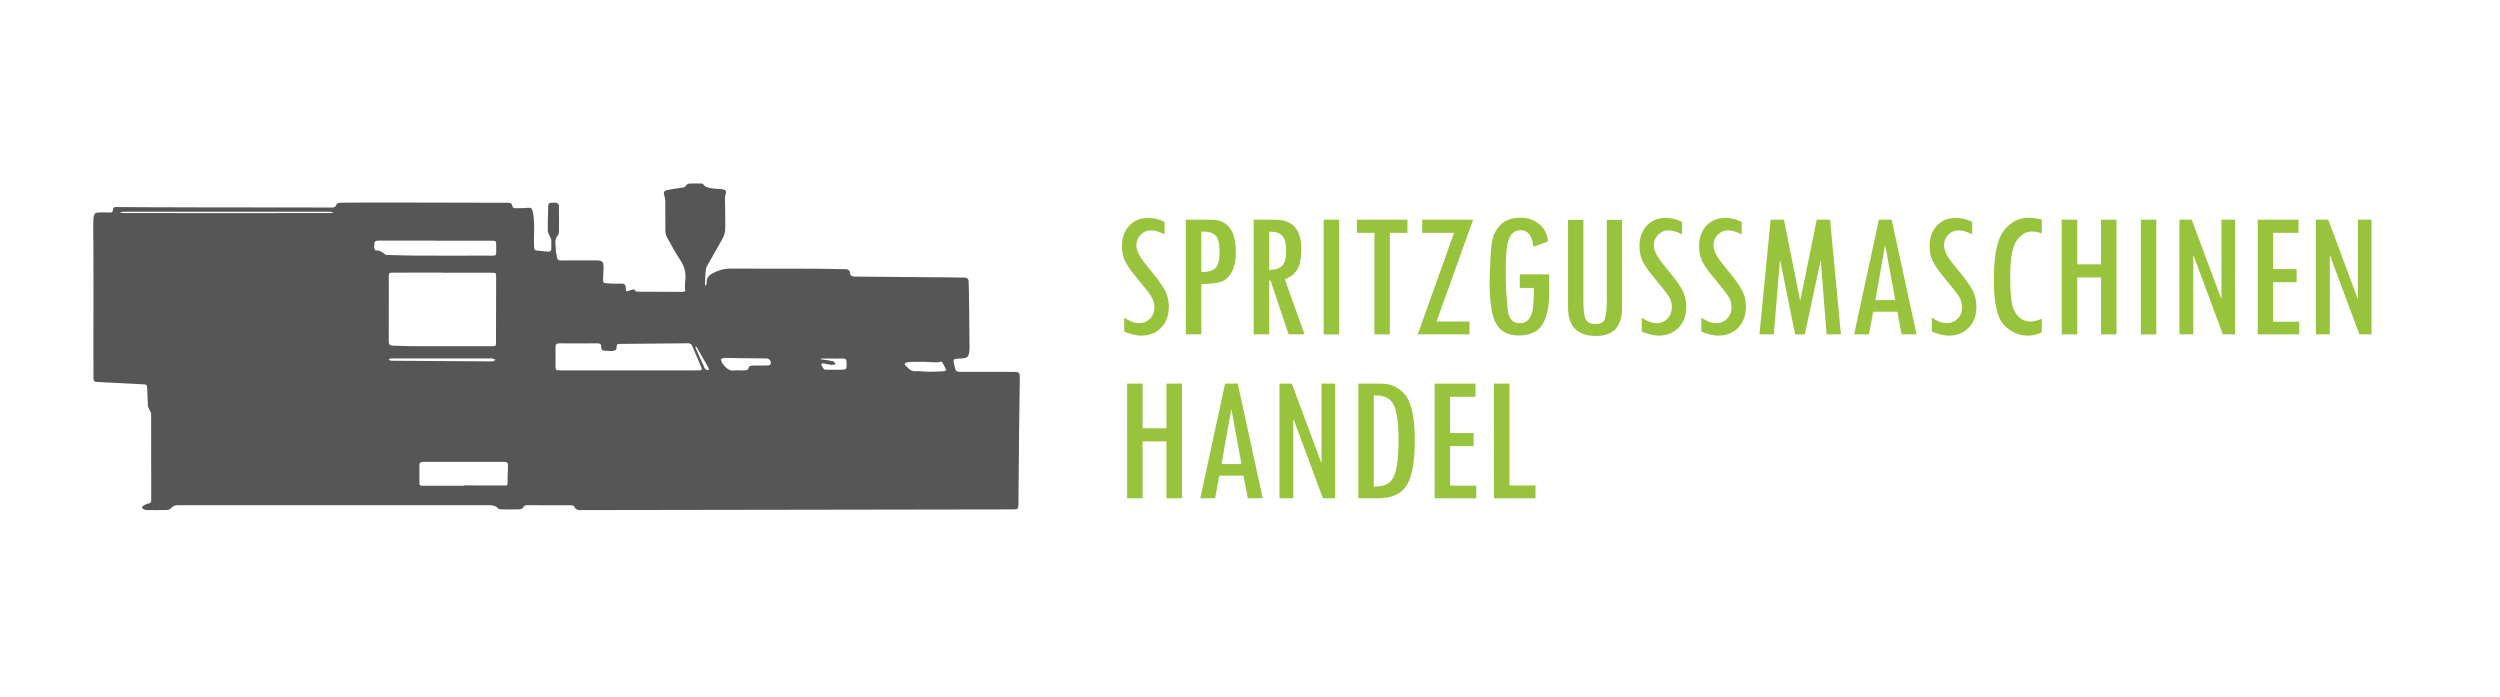 <?xml version="1.0" encoding="UTF-8" standalone="no"?>
<!DOCTYPE svg PUBLIC "-//W3C//DTD SVG 1.1//EN" "http://www.w3.org/Graphics/SVG/1.1/DTD/svg11.dtd">
<svg width="100%" height="100%" viewBox="0 0 244 68" version="1.1" xmlns="http://www.w3.org/2000/svg" xmlns:xlink="http://www.w3.org/1999/xlink" xml:space="preserve" xmlns:serif="http://www.serif.com/" style="fill-rule:evenodd;clip-rule:evenodd;stroke-linejoin:round;stroke-miterlimit:1.414;">
    <g transform="matrix(0.081,0,0,0.081,-25.873,-32.586)">
        <path d="M1173.78,847.312C1173.33,846.146 1173.13,845.352 1172.74,844.667C1168.14,836.682 1163.52,828.71 1158.88,820.747C1158.57,820.226 1158.08,819.817 1157.67,819.356C1157.63,820.053 1157.33,820.859 1157.58,821.426C1161.15,829.634 1164.74,837.84 1168.52,845.954C1169.03,847.04 1170.52,847.8 1171.72,848.349C1172.15,848.548 1173.07,847.69 1173.78,847.312M1323.53,834.356L1323.53,834.282C1318.87,834.282 1314.2,834.258 1309.54,834.316C1309,834.324 1308.48,834.789 1307.95,835.041C1308.53,835.15 1309.1,835.277 1309.68,835.362C1314.11,836.037 1318.6,836.481 1322.95,837.499C1324.32,837.819 1325.34,839.674 1326.52,840.828C1324.99,841.266 1323.41,842.189 1321.93,842.043C1318.43,841.693 1315,840.786 1311.52,840.22C1310.79,840.102 1309.69,840.214 1309.26,840.681C1308.32,841.677 1311.94,847.733 1313.47,847.751C1319.1,847.811 1324.74,847.799 1330.37,847.805C1339.97,847.816 1339.9,847.8 1339.38,838.067C1339.23,835.383 1338.22,834.295 1335.6,834.337C1331.58,834.407 1327.56,834.356 1323.53,834.356M852.34,834.207C832.868,834.207 813.395,834.206 793.921,834.209C792.635,834.209 791.32,834.087 790.07,834.312C789.251,834.458 788.525,835.127 787.759,835.56C788.486,836.02 789.196,836.832 789.945,836.874C793.156,837.047 796.378,836.998 799.597,837.024C837.247,837.302 874.892,837.6 912.541,837.773C913.937,837.779 915.337,836.564 916.737,835.917C915.387,835.348 914.071,834.677 912.679,834.242C911.943,834.017 911.081,834.197 910.277,834.197C890.964,834.197 871.653,834.197 852.34,834.207M592.639,659.086C634.028,659.086 675.414,659.096 716.803,659.05C718.434,659.048 720.064,658.533 721.698,658.257C720.064,657.962 718.434,657.407 716.801,657.407C634.026,657.364 551.249,657.364 468.474,657.407C466.845,657.407 465.217,657.966 463.586,658.264C465.217,658.538 466.845,659.048 468.477,659.05C509.862,659.096 551.252,659.086 592.639,659.086M1429.63,838.124C1429.63,838.193 1429.63,838.262 1429.62,838.332C1425.29,838.332 1420.95,838.227 1416.62,838.378C1414.56,838.449 1412.48,838.849 1410.52,839.457C1409.98,839.622 1409.36,841.65 1409.6,841.855C1413.36,845.054 1415.95,849.863 1422.18,849.54C1427.75,849.252 1433.37,850.233 1438.97,850.256C1445.05,850.284 1451.14,849.914 1457.21,849.547C1458.05,849.498 1459.59,848.099 1459.51,847.934C1457.94,844.617 1456.37,841.261 1454.3,838.256C1453.91,837.696 1451.38,838.676 1449.82,838.849C1448.87,838.956 1447.9,838.925 1446.94,838.883C1441.17,838.64 1435.4,838.38 1429.63,838.124M1208.44,848.487L1208.44,848.548C1211.66,848.548 1214.88,848.73 1218.08,848.455C1219.24,848.355 1221.15,847.29 1221.27,846.459C1221.79,842.763 1224.38,842.838 1226.98,842.808C1232.76,842.738 1238.55,842.796 1244.34,842.654C1245.47,842.626 1247.15,842.272 1247.61,841.498C1249.46,838.352 1246.88,834.295 1243.1,834.235C1226.4,833.973 1209.69,833.736 1192.98,833.607C1191.35,833.592 1189.71,834.369 1188.08,834.779C1188.63,836.565 1188.75,838.668 1189.81,840.08C1193.8,845.436 1198.24,850.285 1206.03,848.51C1206.8,848.337 1207.64,848.487 1208.44,848.487M843.926,692.338L843.926,692.232C821.243,692.232 798.56,692.3 775.878,692.168C772,692.145 770.121,693.316 770.436,697.348C770.535,698.62 770.008,699.987 770.305,701.177C770.58,702.278 771.599,704.088 772.245,704.068C776.951,703.916 780.433,706.141 783.781,709.043C784.487,709.654 785.943,709.495 787.056,709.523C798.144,709.801 809.232,710.221 820.323,710.263C848.637,710.374 876.951,710.4 905.264,710.282C919.323,710.223 917.143,712.546 917.306,697.937C917.366,692.542 917.088,692.345 911.493,692.344C888.971,692.331 866.448,692.338 843.926,692.338M878.775,987.601L878.775,987.197C895.174,987.197 911.572,987.156 927.968,987.256C929.882,987.268 930.924,987.338 930.943,984.916C931.001,977.846 931.219,970.774 931.564,963.713C931.736,960.227 930.511,958.824 926.894,958.834C894.396,958.912 861.897,958.902 829.397,958.813C825.773,958.803 824.617,960.267 824.716,963.725C824.888,969.831 824.73,975.949 824.755,982.061C824.777,987.556 824.805,987.588 830.52,987.595C846.605,987.611 862.69,987.601 878.775,987.601M1077.13,848.608L1077.13,848.577C1099.99,848.577 1122.85,848.58 1145.7,848.576C1151.02,848.576 1156.33,848.51 1161.64,848.56C1164.68,848.589 1165.79,847.728 1164.38,844.543C1160.56,835.866 1157.04,827.057 1153.14,818.418C1152.6,817.213 1150.63,815.901 1149.32,815.908C1121.5,816.083 1093.68,816.468 1065.85,816.698C1063.33,816.72 1062.24,817.449 1062.48,819.964C1062.83,823.559 1060.54,825 1057.57,825.213C1054.55,825.43 1051.48,824.872 1048.44,824.919C1045.15,824.973 1043.64,823.488 1043.83,820.281C1044.05,816.79 1042.22,815.961 1039.08,815.984C1023.95,816.096 1008.82,816.167 993.69,816.01C989.766,815.968 988.64,817.52 988.729,821.153C988.905,828.07 988.783,834.994 988.81,841.916C988.834,848.582 988.85,848.602 995.525,848.603C1022.73,848.614 1049.93,848.608 1077.13,848.608M853.058,730.951L853.058,730.792C833.094,730.792 813.129,730.771 793.164,730.808C788.275,730.819 787.895,731.201 787.891,736.042C787.869,761.963 787.932,787.885 787.857,813.805C787.846,817.232 788.902,818.748 792.539,818.763C799.775,818.792 807.008,819.384 814.243,819.403C846.752,819.483 879.261,819.451 911.771,819.435C916.899,819.432 917.043,819.299 917.059,814.394C917.139,788.311 917.2,762.229 917.228,736.146C917.234,731.262 916.906,730.964 911.985,730.96C892.34,730.938 872.7,730.951 853.058,730.951M1539.8,1016.11C1515.81,1016.13 1148.49,1016.67 1021.92,1016.92C1017.8,1016.93 1013.45,1017.73 1011.29,1012.52C1010.91,1011.6 1008.49,1011.13 1007.01,1011.12C989.616,1011.03 972.222,1011.07 954.831,1011.05C952.582,1011.04 950.973,1011.5 949.798,1013.84C949.21,1015 947.055,1015.97 945.58,1016.01C938.017,1016.22 930.441,1016.22 922.878,1016.01C921.347,1015.97 919.245,1015.12 918.463,1013.94C916.871,1011.55 910.721,1011.05 909.916,1011.05C784.947,1011.05 659.975,1011.06 535.004,1011.02C531.344,1011.02 528.15,1011.19 525.649,1014.62C524.647,1015.99 522.051,1016.78 520.153,1016.83C512.111,1017.06 504.059,1016.97 496.012,1016.85C494.659,1016.83 493.155,1016.35 492.007,1015.62C490.328,1014.56 490.063,1012.92 491.958,1011.79C493.866,1010.66 495.919,1009.36 498.032,1009.08C501.083,1008.68 501.63,1007.16 501.626,1004.55C501.586,969.927 501.626,935.304 501.502,900.678C501.496,899.055 500.113,897.444 499.396,895.815C498.787,894.434 497.792,893.064 497.704,891.643C497.27,884.74 497.049,877.823 496.821,870.909C496.646,865.752 496.425,865.608 491.29,865.357C472.984,864.464 454.686,863.412 436.377,862.592C432.954,862.441 431.943,860.989 431.994,857.826C432.11,850.751 432.139,843.667 431.968,836.593C431.901,833.756 431.918,814.26 431.949,809.48C432.081,789.674 432.11,701.112 431.921,694.03C431.838,690.87 431.505,670.283 432.094,665.059C432.715,659.579 434.014,658.347 439.43,658.267C443.456,658.209 447.487,658.188 451.507,658.354C453.688,658.445 455.252,658.365 455.37,655.56C455.512,652.227 457.659,651.443 460.687,651.75C464.036,652.09 634.716,652.327 716.686,652.343C720.207,652.345 723.839,653.036 725.093,648.135C725.309,647.293 727.754,646.619 729.197,646.559C737.716,646.2 871.343,646.363 929.629,646.613C933.137,646.629 936.587,646.396 936.981,651.383C937.037,652.082 938.845,653.171 939.844,653.175C945.138,653.202 950.451,653.142 955.721,652.703C958.999,652.428 960.343,652.985 961.204,656.678C964.371,670.234 962.307,683.92 962.918,697.523C963.204,703.892 962.973,703.906 969.263,704.529C972.616,704.862 975.965,705.21 979.321,705.502C982.333,705.764 983.832,704.446 983.752,701.315C983.665,697.934 983.88,694.541 983.668,691.174C983.585,689.893 982.655,688.677 982.149,687.414C981.183,685.008 979.467,682.602 979.432,680.177C979.295,671.188 979.753,662.193 979.921,653.199C980.041,646.718 980.148,646.565 986.825,646.546C987.951,646.542 989.293,646.204 990.152,646.696C991.294,647.351 992.836,648.65 992.859,649.699C993.071,660.151 993.057,670.606 992.974,681.06C992.959,682.618 992.748,684.643 991.79,685.646C986.502,691.18 989.336,697.802 989.11,703.956C989.016,706.573 990.195,709.213 990.496,711.875C990.853,715.025 992.286,716.156 995.53,716.12C1009.7,715.97 1023.87,716.053 1038.05,716.072C1045.15,716.081 1046.83,717.727 1046.71,724.918C1046.65,729.095 1046.17,733.265 1046.1,737.442C1046.01,743.171 1046.08,743.376 1051.93,743.787C1057.22,744.161 1062.55,744.228 1067.85,744.039C1071.72,743.898 1073.38,745.204 1073.46,749.196C1073.54,753.841 1073.78,753.835 1078.12,752.266C1080.78,751.301 1083.44,749.73 1085.67,753.253C1086.06,753.866 1087.77,753.771 1088.87,753.777C1106.43,753.889 1123.98,753.989 1141.53,754.001C1142.85,754.003 1144.17,753.328 1145.49,752.965C1144.21,751.634 1144.91,741.744 1145.16,739.871C1146.33,730.903 1143.92,722.94 1138.91,715.32C1133.17,706.592 1128.15,697.373 1123.11,688.208C1121.86,685.932 1121.21,683.048 1121.17,680.428C1120.98,668.514 1121.19,656.596 1121.05,644.68C1121.01,642.038 1120.39,639.337 1119.61,636.787C1118.51,633.207 1120.65,631.877 1123.3,631.337C1128.97,630.187 1134.69,629.257 1140.43,628.537C1142.97,628.227 1145.01,627.827 1146.48,625.397C1147.09,624.377 1148.81,623.537 1150.07,623.487C1154.89,623.267 1159.72,623.367 1164.55,623.437C1165.3,623.447 1166.51,623.697 1166.73,624.187C1169.6,630.677 1187.18,629.637 1190.44,630.417C1194.53,631.387 1194.94,632.817 1193.53,636.957C1193.03,638.437 1192.95,640.107 1192.96,641.69C1193.08,653.923 1193.53,666.159 1193.28,678.38C1193.2,682.202 1191.93,686.329 1190.1,689.721C1183.99,701.052 1177.3,712.07 1171.04,723.321C1170.03,725.139 1169.84,727.516 1169.65,729.668C1169.24,734.458 1169.04,739.268 1168.85,744.073C1168.82,744.943 1169.25,745.827 1169.47,746.704C1169.96,745.83 1170.93,744.913 1170.86,744.078C1170.21,735.458 1175.75,732.395 1182.57,729.428C1188.07,727.033 1193.41,725.922 1199.32,725.944C1234.1,726.079 1268.89,725.99 1303.67,726.088C1315.1,726.118 1326.52,726.578 1337.95,726.628C1341.28,726.642 1343.19,727.803 1343.58,731.101C1344.03,734.829 1346.3,735.541 1349.67,735.565C1388.31,735.827 1426.95,736.2 1465.59,736.556C1471.05,736.608 1476.51,736.735 1481.97,736.813C1484.67,736.85 1486.24,738.305 1486.54,740.863C1486.99,744.839 1487.57,807.238 1487.62,819.793C1487.62,821.08 1487.67,822.375 1487.56,823.655C1486.74,832.815 1485.61,833.902 1476.55,834.282C1467.54,834.663 1467.4,834.845 1469.49,843.259C1471.22,850.196 1471.22,850.311 1478.29,850.334C1499.39,850.404 1520.48,850.364 1541.58,850.391C1547.24,850.4 1548.32,851.542 1548.24,857.167C1547.93,880.13 1547.57,903.09 1547.32,926.053C1547.02,953.901 1546.83,981.75 1546.58,1009.6C1546.52,1015.58 1546.03,1016.1 1539.8,1016.11" style="fill:rgb(87,86,86);fill-rule:nonzero;"/>
    </g>
    <g transform="matrix(8.333,0,0,8.333,-3172.41,-368.751)">
        <g>
            <path d="M394.344,46.998C394.285,46.966 394.232,46.95 394.185,46.95C394.138,46.95 394.098,46.967 394.064,47.001C394.031,47.035 394.014,47.075 394.014,47.123C394.014,47.157 394.024,47.193 394.044,47.231C394.063,47.27 394.108,47.331 394.178,47.415C394.248,47.499 394.302,47.572 394.338,47.634C394.375,47.696 394.394,47.767 394.394,47.847C394.394,47.947 394.364,48.028 394.304,48.09C394.244,48.152 394.165,48.183 394.068,48.183C394.014,48.183 393.949,48.167 393.872,48.136L393.872,47.974C393.874,47.975 393.876,47.976 393.878,47.977C393.889,47.985 393.911,47.997 393.945,48.013C393.978,48.029 394.011,48.037 394.044,48.037C394.096,48.037 394.14,48.019 394.174,47.984C394.208,47.949 394.225,47.904 394.225,47.849C394.225,47.811 394.216,47.776 394.199,47.743C394.182,47.711 394.151,47.667 394.105,47.612L393.984,47.463C393.936,47.405 393.902,47.352 393.879,47.305C393.857,47.257 393.845,47.2 393.845,47.134C393.845,47.036 393.874,46.957 393.931,46.895C393.988,46.834 394.062,46.804 394.152,46.804C394.216,46.804 394.28,46.819 394.344,46.851L394.344,46.998Z" style="fill:rgb(152,195,60);fill-rule:nonzero;"/>
            <path d="M394.593,46.825L394.89,46.825C395.082,46.825 395.179,46.952 395.179,47.205C395.179,47.307 395.161,47.386 395.127,47.444C395.093,47.502 395.051,47.539 395,47.554C394.949,47.569 394.874,47.577 394.775,47.579L394.775,48.168L394.593,48.168L394.593,46.825ZM394.775,47.439C394.851,47.439 394.906,47.423 394.939,47.392C394.972,47.361 394.989,47.299 394.989,47.205C394.989,47.111 394.974,47.047 394.945,47.014C394.917,46.98 394.86,46.963 394.775,46.963L394.775,47.439Z" style="fill:rgb(152,195,60);fill-rule:nonzero;"/>
            <path d="M395.984,48.168L395.797,48.168L395.586,47.538L395.57,47.538L395.57,48.168L395.388,48.168L395.388,46.825L395.639,46.825C395.844,46.825 395.946,46.939 395.946,47.169C395.946,47.273 395.931,47.351 395.901,47.404C395.871,47.456 395.822,47.496 395.753,47.523L395.984,48.168ZM395.57,47.414C395.64,47.413 395.691,47.396 395.722,47.364C395.753,47.332 395.769,47.274 395.769,47.19C395.769,47.109 395.755,47.051 395.726,47.017C395.698,46.982 395.649,46.965 395.58,46.965L395.57,46.965L395.57,47.414Z" style="fill:rgb(152,195,60);fill-rule:nonzero;"/>
            <rect x="396.208" y="46.825" width="0.181" height="1.344" style="fill:rgb(152,195,60);fill-rule:nonzero;"/>
            <path d="M397.189,46.979L396.983,46.979L396.983,48.168L396.802,48.168L396.802,46.979L396.597,46.979L396.597,46.825L397.189,46.825L397.189,46.979Z" style="fill:rgb(152,195,60);fill-rule:nonzero;"/>
            <path d="M397.958,46.825L397.53,48.018L397.916,48.018L397.916,48.168L397.31,48.168L397.735,46.979L397.362,46.979L397.362,46.825L397.958,46.825Z" style="fill:rgb(152,195,60);fill-rule:nonzero;"/>
            <path d="M398.849,47.693C398.849,47.847 398.822,47.967 398.77,48.053C398.717,48.138 398.624,48.181 398.49,48.181C398.371,48.181 398.284,48.137 398.231,48.049C398.177,47.96 398.151,47.791 398.151,47.54C398.151,47.51 398.154,47.432 398.16,47.304C398.166,47.176 398.176,47.09 398.188,47.045C398.2,46.999 398.221,46.957 398.25,46.918C398.279,46.879 398.315,46.85 398.359,46.831C398.404,46.811 398.456,46.802 398.516,46.802C398.6,46.802 398.673,46.827 398.734,46.878C398.795,46.929 398.829,46.996 398.835,47.08L398.664,47.142C398.65,47.013 398.601,46.948 398.516,46.948C398.45,46.948 398.405,46.982 398.379,47.049C398.353,47.116 398.34,47.227 398.34,47.383L398.34,47.451C398.34,47.541 398.343,47.627 398.349,47.709C398.355,47.791 398.36,47.851 398.365,47.889C398.37,47.927 398.38,47.957 398.395,47.98C398.411,48.002 398.427,48.017 398.444,48.025C398.462,48.033 398.482,48.037 398.505,48.037C398.549,48.037 398.582,48.023 398.606,47.996C398.63,47.97 398.647,47.931 398.656,47.881C398.665,47.831 398.67,47.745 398.67,47.624L398.505,47.624L398.505,47.466L398.849,47.466L398.849,47.693Z" style="fill:rgb(152,195,60);fill-rule:nonzero;"/>
            <path d="M399.703,47.851C399.703,48.075 399.603,48.187 399.401,48.187C399.181,48.187 399.07,48.076 399.07,47.853L399.07,46.827L399.25,46.827L399.25,47.777C399.25,47.879 399.258,47.95 399.276,47.989C399.294,48.028 399.332,48.047 399.391,48.047C399.45,48.047 399.487,48.027 399.502,47.985C399.516,47.944 399.524,47.871 399.524,47.767L399.524,46.827L399.703,46.827L399.703,47.851Z" style="fill:rgb(152,195,60);fill-rule:nonzero;"/>
            <path d="M400.406,46.998C400.346,46.966 400.293,46.95 400.246,46.95C400.199,46.95 400.159,46.967 400.126,47.001C400.092,47.035 400.075,47.075 400.075,47.123C400.075,47.157 400.085,47.193 400.105,47.231C400.125,47.27 400.169,47.331 400.239,47.415C400.309,47.499 400.363,47.572 400.4,47.634C400.437,47.696 400.455,47.767 400.455,47.847C400.455,47.947 400.425,48.028 400.365,48.09C400.305,48.152 400.226,48.183 400.129,48.183C400.076,48.183 400.01,48.167 399.933,48.136L399.933,47.974C399.935,47.975 399.937,47.976 399.939,47.977C399.95,47.985 399.972,47.997 400.006,48.013C400.04,48.029 400.073,48.037 400.105,48.037C400.158,48.037 400.201,48.019 400.235,47.984C400.269,47.949 400.286,47.904 400.286,47.849C400.286,47.811 400.278,47.776 400.261,47.743C400.243,47.711 400.212,47.667 400.166,47.612L400.045,47.463C399.998,47.405 399.963,47.352 399.94,47.305C399.918,47.257 399.907,47.2 399.907,47.134C399.907,47.036 399.935,46.957 399.992,46.895C400.049,46.834 400.123,46.804 400.214,46.804C400.277,46.804 400.341,46.819 400.406,46.851L400.406,46.998Z" style="fill:rgb(152,195,60);fill-rule:nonzero;"/>
            <path d="M401.104,46.998C401.045,46.966 400.992,46.95 400.944,46.95C400.897,46.95 400.857,46.967 400.824,47.001C400.79,47.035 400.774,47.075 400.774,47.123C400.774,47.157 400.783,47.193 400.803,47.231C400.823,47.27 400.868,47.331 400.938,47.415C401.008,47.499 401.061,47.572 401.098,47.634C401.135,47.696 401.153,47.767 401.153,47.847C401.153,47.947 401.123,48.028 401.063,48.09C401.003,48.152 400.924,48.183 400.827,48.183C400.774,48.183 400.709,48.167 400.631,48.136L400.631,47.974C400.633,47.975 400.635,47.976 400.638,47.977C400.648,47.985 400.67,47.997 400.704,48.013C400.738,48.029 400.771,48.037 400.803,48.037C400.856,48.037 400.899,48.019 400.933,47.984C400.968,47.949 400.985,47.904 400.985,47.849C400.985,47.811 400.976,47.776 400.959,47.743C400.942,47.711 400.91,47.667 400.864,47.612L400.743,47.463C400.696,47.405 400.661,47.352 400.639,47.305C400.616,47.257 400.605,47.2 400.605,47.134C400.605,47.036 400.633,46.957 400.69,46.895C400.747,46.834 400.821,46.804 400.912,46.804C400.975,46.804 401.039,46.819 401.104,46.851L401.104,46.998Z" style="fill:rgb(152,195,60);fill-rule:nonzero;"/>
            <path d="M402.266,48.168L402.098,48.168L402.031,47.309L402.027,47.309L401.843,48.168L401.73,48.168L401.556,47.309L401.551,47.309L401.48,48.168L401.312,48.168L401.443,46.825L401.599,46.825L401.787,47.767L401.791,47.767L401.983,46.825L402.139,46.825L402.266,48.168Z" style="fill:rgb(152,195,60);fill-rule:nonzero;"/>
            <path d="M403.152,48.168L402.977,48.168L402.927,47.903L402.644,47.903L402.594,48.168L402.421,48.168L402.711,46.825L402.86,46.825L403.152,48.168ZM402.903,47.767L402.786,47.13L402.782,47.13L402.67,47.767L402.903,47.767Z" style="fill:rgb(152,195,60);fill-rule:nonzero;"/>
            <path d="M403.804,46.998C403.745,46.966 403.692,46.95 403.644,46.95C403.597,46.95 403.557,46.967 403.524,47.001C403.49,47.035 403.474,47.075 403.474,47.123C403.474,47.157 403.483,47.193 403.503,47.231C403.523,47.27 403.568,47.331 403.638,47.415C403.708,47.499 403.761,47.572 403.798,47.634C403.835,47.696 403.853,47.767 403.853,47.847C403.853,47.947 403.823,48.028 403.763,48.09C403.703,48.152 403.624,48.183 403.527,48.183C403.474,48.183 403.409,48.167 403.331,48.136L403.331,47.974C403.333,47.975 403.335,47.976 403.338,47.977C403.348,47.985 403.37,47.997 403.404,48.013C403.438,48.029 403.471,48.037 403.503,48.037C403.556,48.037 403.599,48.019 403.633,47.984C403.668,47.949 403.685,47.904 403.685,47.849C403.685,47.811 403.676,47.776 403.659,47.743C403.642,47.711 403.61,47.667 403.564,47.612L403.443,47.463C403.396,47.405 403.361,47.352 403.339,47.305C403.316,47.257 403.305,47.2 403.305,47.134C403.305,47.036 403.333,46.957 403.39,46.895C403.447,46.834 403.521,46.804 403.612,46.804C403.675,46.804 403.739,46.819 403.804,46.851L403.804,46.998Z" style="fill:rgb(152,195,60);fill-rule:nonzero;"/>
            <path d="M404.619,48.144C404.565,48.17 404.511,48.183 404.457,48.183C404.348,48.183 404.255,48.141 404.176,48.058C404.096,47.974 404.057,47.799 404.057,47.533C404.057,47.245 404.096,47.051 404.176,46.951C404.255,46.851 404.35,46.802 404.463,46.802C404.505,46.802 404.557,46.809 404.619,46.823L404.619,46.987C404.578,46.971 404.54,46.963 404.504,46.963C404.434,46.963 404.374,46.999 404.324,47.07C404.274,47.141 404.249,47.282 404.249,47.492C404.249,47.617 404.254,47.715 404.265,47.786C404.276,47.857 404.301,47.913 404.341,47.955C404.38,47.997 404.43,48.018 404.489,48.018C404.524,48.018 404.568,48.007 404.619,47.985L404.619,48.144Z" style="fill:rgb(152,195,60);fill-rule:nonzero;"/>
            <path d="M404.852,46.825L405.034,46.825L405.034,47.348L405.313,47.348L405.313,46.825L405.494,46.825L405.494,48.168L405.313,48.168L405.313,47.501L405.034,47.501L405.034,48.168L404.852,48.168L404.852,46.825Z" style="fill:rgb(152,195,60);fill-rule:nonzero;"/>
            <rect x="405.779" y="46.825" width="0.181" height="1.344" style="fill:rgb(152,195,60);fill-rule:nonzero;"/>
            <path d="M406.882,48.168L406.74,48.168L406.397,47.247L406.393,47.247L406.393,48.168L406.231,48.168L406.231,46.825L406.375,46.825L406.719,47.748L406.723,47.748L406.723,46.825L406.882,46.825L406.882,48.168Z" style="fill:rgb(152,195,60);fill-rule:nonzero;"/>
            <path d="M407.634,48.168L407.148,48.168L407.148,46.825L407.626,46.825L407.626,46.979L407.327,46.979L407.327,47.404L407.604,47.404L407.604,47.557L407.327,47.557L407.327,48.02L407.634,48.02L407.634,48.168Z" style="fill:rgb(152,195,60);fill-rule:nonzero;"/>
            <path d="M408.481,48.168L408.339,48.168L407.996,47.247L407.992,47.247L407.992,48.168L407.829,48.168L407.829,46.825L407.974,46.825L408.318,47.748L408.322,47.748L408.322,46.825L408.481,46.825L408.481,48.168Z" style="fill:rgb(152,195,60);fill-rule:nonzero;"/>
            <path d="M393.906,48.745L394.087,48.745L394.087,49.268L394.366,49.268L394.366,48.745L394.548,48.745L394.548,50.088L394.366,50.088L394.366,49.421L394.087,49.421L394.087,50.088L393.906,50.088L393.906,48.745Z" style="fill:rgb(152,195,60);fill-rule:nonzero;"/>
            <path d="M395.494,50.088L395.319,50.088L395.269,49.823L394.986,49.823L394.936,50.088L394.763,50.088L395.053,48.745L395.202,48.745L395.494,50.088ZM395.245,49.687L395.128,49.05L395.124,49.05L395.012,49.687L395.245,49.687Z" style="fill:rgb(152,195,60);fill-rule:nonzero;"/>
            <path d="M396.342,50.088L396.199,50.088L395.857,49.167L395.852,49.167L395.852,50.088L395.69,50.088L395.69,48.745L395.835,48.745L396.178,49.668L396.183,49.668L396.183,48.745L396.342,48.745L396.342,50.088Z" style="fill:rgb(152,195,60);fill-rule:nonzero;"/>
            <path d="M396.614,48.745L396.876,48.745C396.999,48.745 397.097,48.791 397.168,48.884C397.24,48.978 397.275,49.153 397.275,49.41C397.275,49.658 397.244,49.834 397.181,49.935C397.119,50.037 397.006,50.088 396.844,50.088L396.614,50.088L396.614,48.745ZM396.795,48.883L396.795,49.952C396.871,49.952 396.929,49.938 396.968,49.91C397.008,49.882 397.037,49.83 397.056,49.753C397.076,49.676 397.085,49.561 397.085,49.408C397.085,49.213 397.067,49.076 397.031,48.999C396.995,48.922 396.924,48.883 396.82,48.883L396.795,48.883Z" style="fill:rgb(152,195,60);fill-rule:nonzero;"/>
            <path d="M397.995,50.088L397.508,50.088L397.508,48.745L397.986,48.745L397.986,48.899L397.688,48.899L397.688,49.324L397.964,49.324L397.964,49.477L397.688,49.477L397.688,49.94L397.995,49.94L397.995,50.088Z" style="fill:rgb(152,195,60);fill-rule:nonzero;"/>
            <path d="M398.689,50.088L398.202,50.088L398.202,48.745L398.384,48.745L398.384,49.938L398.689,49.938L398.689,50.088Z" style="fill:rgb(152,195,60);fill-rule:nonzero;"/>
        </g>
    </g>
</svg>
